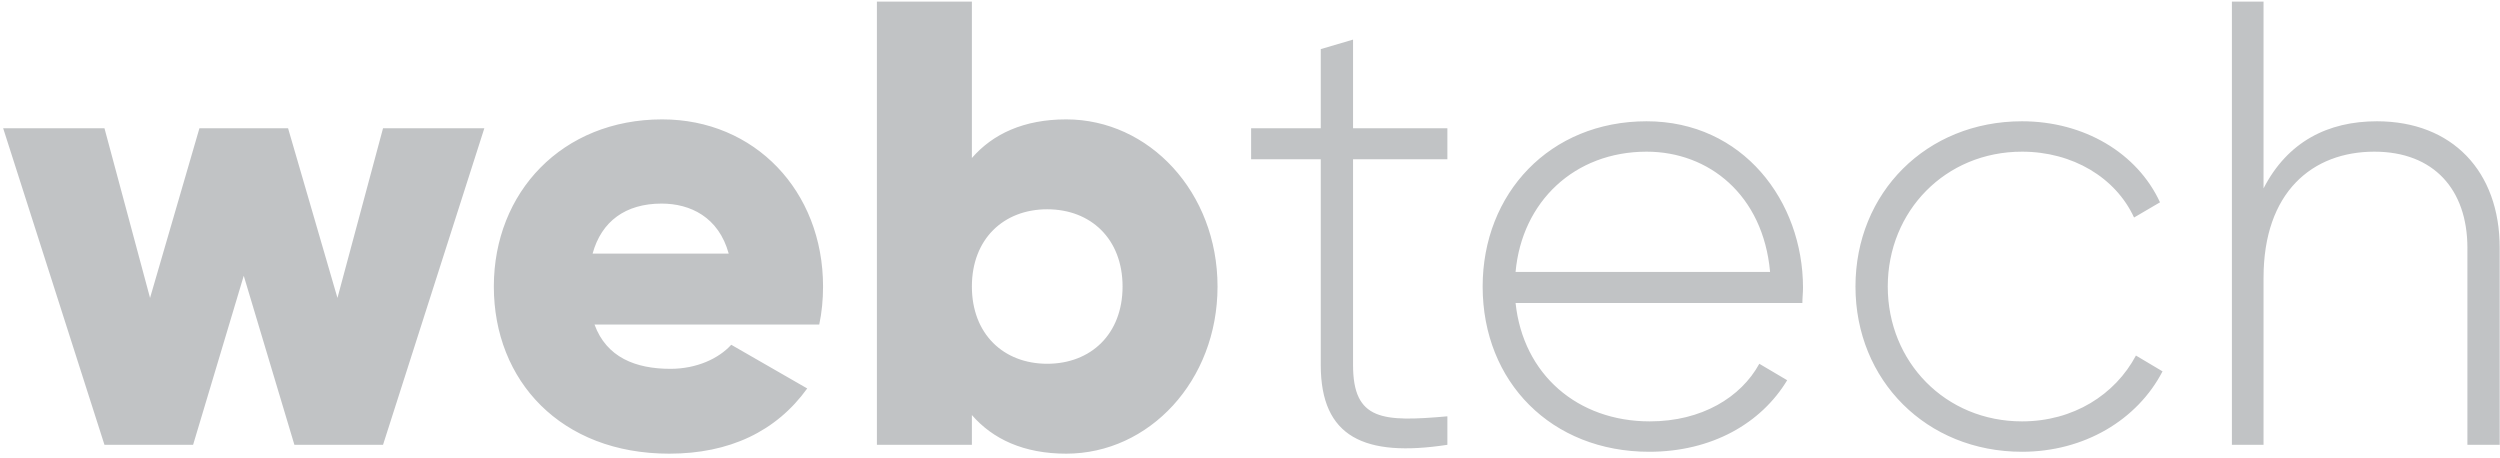 <svg width="770" height="141" viewBox="0 0 770 141" fill="none" xmlns="http://www.w3.org/2000/svg">
<path d="M117.975 39.5L103.935 91.76L88.725 39.5H61.425L46.215 91.76L32.175 39.5H0.975L32.175 137H59.475L75.075 84.935L90.675 137H117.975L149.175 39.5H117.975ZM183.105 99.95H252.33C253.11 96.245 253.5 92.345 253.5 88.25C253.5 58.805 232.44 36.77 203.97 36.77C173.16 36.77 152.1 59.195 152.1 88.25C152.1 117.305 172.77 139.73 206.115 139.73C224.64 139.73 239.07 132.905 248.625 119.645L225.225 106.19C221.325 110.48 214.5 113.6 206.505 113.6C195.78 113.6 186.81 110.09 183.105 99.95ZM182.52 78.11C185.25 68.165 192.66 62.705 203.775 62.705C212.55 62.705 221.325 66.8 224.445 78.11H182.52ZM328.395 36.77C315.33 36.77 305.775 41.255 299.34 48.665V0.5H270.09V137H299.34V127.835C305.775 135.245 315.33 139.73 328.395 139.73C353.94 139.73 375 117.305 375 88.25C375 59.195 353.94 36.77 328.395 36.77ZM322.545 112.04C309.09 112.04 299.34 102.875 299.34 88.25C299.34 73.625 309.09 64.46 322.545 64.46C336 64.46 345.75 73.625 345.75 88.25C345.75 102.875 336 112.04 322.545 112.04ZM445.794 49.055V39.5H416.739V12.2L406.794 15.125V39.5H385.344V49.055H406.794V112.43C406.794 134.66 420.249 140.9 445.794 137V128.225C425.904 129.98 416.739 129.59 416.739 112.43V49.055H445.794ZM507.161 37.355C477.326 37.355 456.656 59.585 456.656 88.25C456.656 117.695 477.911 139.145 507.941 139.145C527.246 139.145 542.456 130.37 550.451 117.11L541.871 112.04C536.216 122.375 524.126 129.785 508.136 129.785C485.906 129.785 469.136 115.355 466.796 93.32H555.131C555.131 91.76 555.326 90.2 555.326 88.64C555.326 61.925 536.801 37.355 507.161 37.355ZM507.161 46.715C526.271 46.715 543.041 59.975 545.186 83.765H466.796C468.746 62.12 484.931 46.715 507.161 46.715ZM622.771 139.145C641.881 139.145 658.261 129.395 666.061 114.38L657.871 109.505C651.436 121.595 638.566 129.785 622.771 129.785C599.176 129.785 581.431 111.455 581.431 88.25C581.431 65.045 599.176 46.715 622.771 46.715C638.371 46.715 651.631 54.71 657.286 66.995L665.281 62.315C658.261 47.105 641.881 37.355 622.771 37.355C593.326 37.355 571.486 59.39 571.486 88.25C571.486 117.11 593.326 139.145 622.771 139.145ZM732.077 37.355C717.062 37.355 704.582 43.595 697.172 58.025V0.5H687.422V137H697.172V85.52C697.172 59.195 712.187 46.715 731.297 46.715C749.627 46.715 759.962 58.415 759.962 76.355V137H769.907V76.355C769.907 52.76 755.282 37.355 732.077 37.355Z" fill="#31373F" fill-opacity="0.3"/>
</svg>
